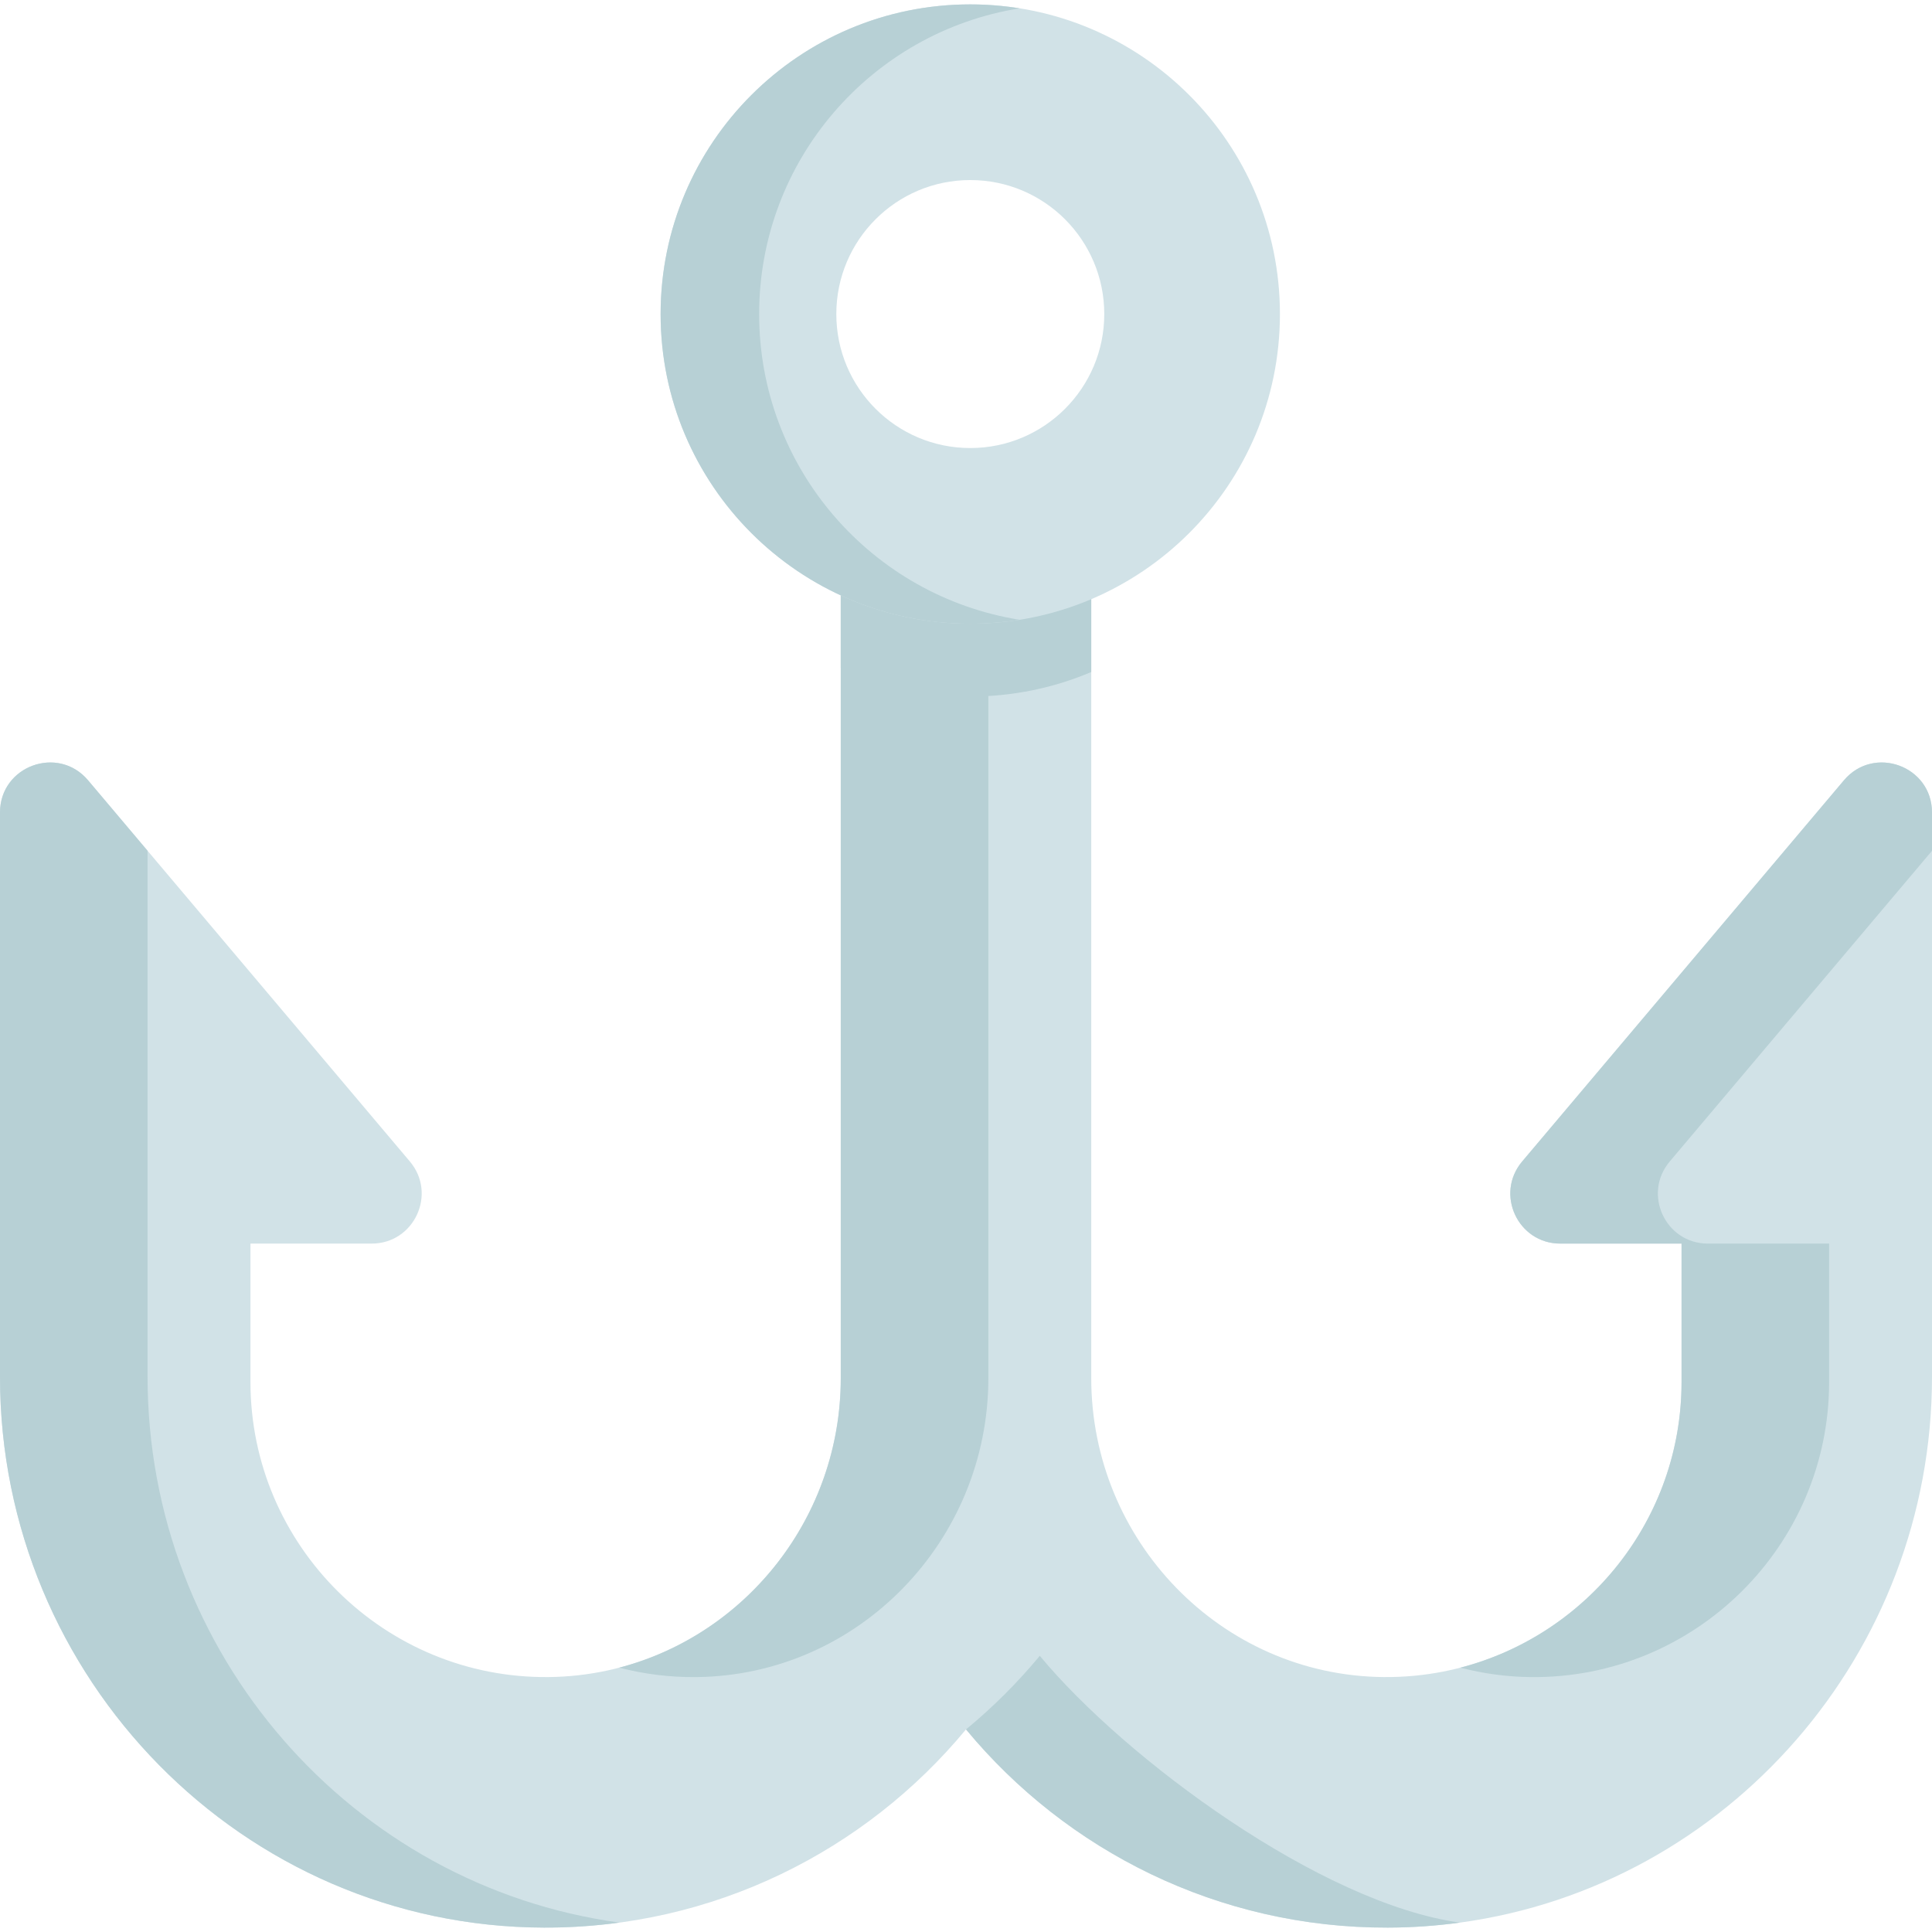 <svg id="Capa_1" enable-background="new 0 0 512 512" height="512" viewBox="0 0 512 512" width="512" xmlns="http://www.w3.org/2000/svg"><g><path d="m512 215.308v149.541c0 73.431-54.249 134.985-125.074 144.658h-.01c-6.243.855-12.62 1.318-19.11 1.329-44.937.124-85.186-20.367-111.806-52.529-26.62 32.162-66.879 52.653-111.826 52.529-79.922-.227-144.174-66.066-144.174-145.987v-149.541c0-12.321 15.381-17.946 23.344-8.52l85.268 101.009c7.263 8.602 1.144 21.768-10.106 21.768h-32.132v36.675c0 43.381 35.521 78.634 78.994 78.201 43.072-.423 77.439-36.149 77.439-79.2v-207.459h66.385v207.458c0 43.051 34.367 78.778 77.428 79.2 43.484.433 79.005-34.82 79.005-78.201v-36.675h-32.131c-11.25 0-17.369-13.166-10.106-21.768l85.268-101.009c7.953-9.425 23.344-3.8 23.344 8.521z" fill="#d1e2e7"/><g fill="#b7d0d5"><path d="m184.487 444.448c43.057-.424 77.436-36.155 77.436-79.214v-206.439-1.015h-39.109v1.015 206.439c0 36.593-24.835 67.879-58.719 76.715 6.512 1.687 13.344 2.568 20.392 2.499z"/><path d="m413.5 329.568h32.128v36.674c0 36.356-24.946 66.983-58.614 75.707 5.988 1.561 12.252 2.436 18.718 2.499 43.485.428 79.005-34.819 79.005-78.207v-36.674h-32.128c-11.256 0-17.369-13.161-10.109-21.762l69.5-82.336v-10.15c0-12.332-15.385-17.956-23.339-8.533l-85.271 101.019c-7.26 8.601-1.146 21.763 10.11 21.763z"/><path d="m39.109 364.842v-139.373l-15.771-18.684c-7.954-9.422-23.338-3.797-23.338 8.534v149.523c0 79.925 64.258 145.769 144.183 145.992 6.783.019 13.457-.44 19.996-1.329-70.812-9.676-125.07-71.221-125.07-144.663z"/><path d="m386.916 509.506c-6.242.855-12.619 1.316-19.105 1.33-44.941.123-85.187-20.367-111.81-52.526 7.124-5.862 13.664-12.402 19.553-19.499 22.606 27.3 74.576 65.674 111.362 70.695z"/></g><path d="m222.808 157.782v19.296c10.446 4.821 22.077 7.51 34.336 7.51 11.373 0 22.2-2.318 32.049-6.5v-20.305h-66.385z" fill="#b7d0d5"/><path d="m257.138 1.164c-45.322 0-82.068 36.746-82.068 82.068s36.746 82.057 82.068 82.057 82.057-36.736 82.057-82.057-36.735-82.068-82.057-82.068zm0 117.572c-19.614 0-35.505-15.901-35.505-35.505 0-19.614 15.89-35.515 35.505-35.515 19.614 0 35.505 15.901 35.505 35.515 0 19.604-15.89 35.505-35.505 35.505z" fill="#d1e2e7"/><g><path d="m201.183 83.231c0-40.877 29.896-74.766 69.011-81.022-4.253-.68-8.611-1.046-13.056-1.046-45.322 0-82.068 36.746-82.068 82.068s36.746 82.057 82.068 82.057c4.445 0 8.803-.365 13.056-1.045-39.115-6.254-69.011-40.135-69.011-81.012z" fill="#b7d0d5"/></g></g></svg>